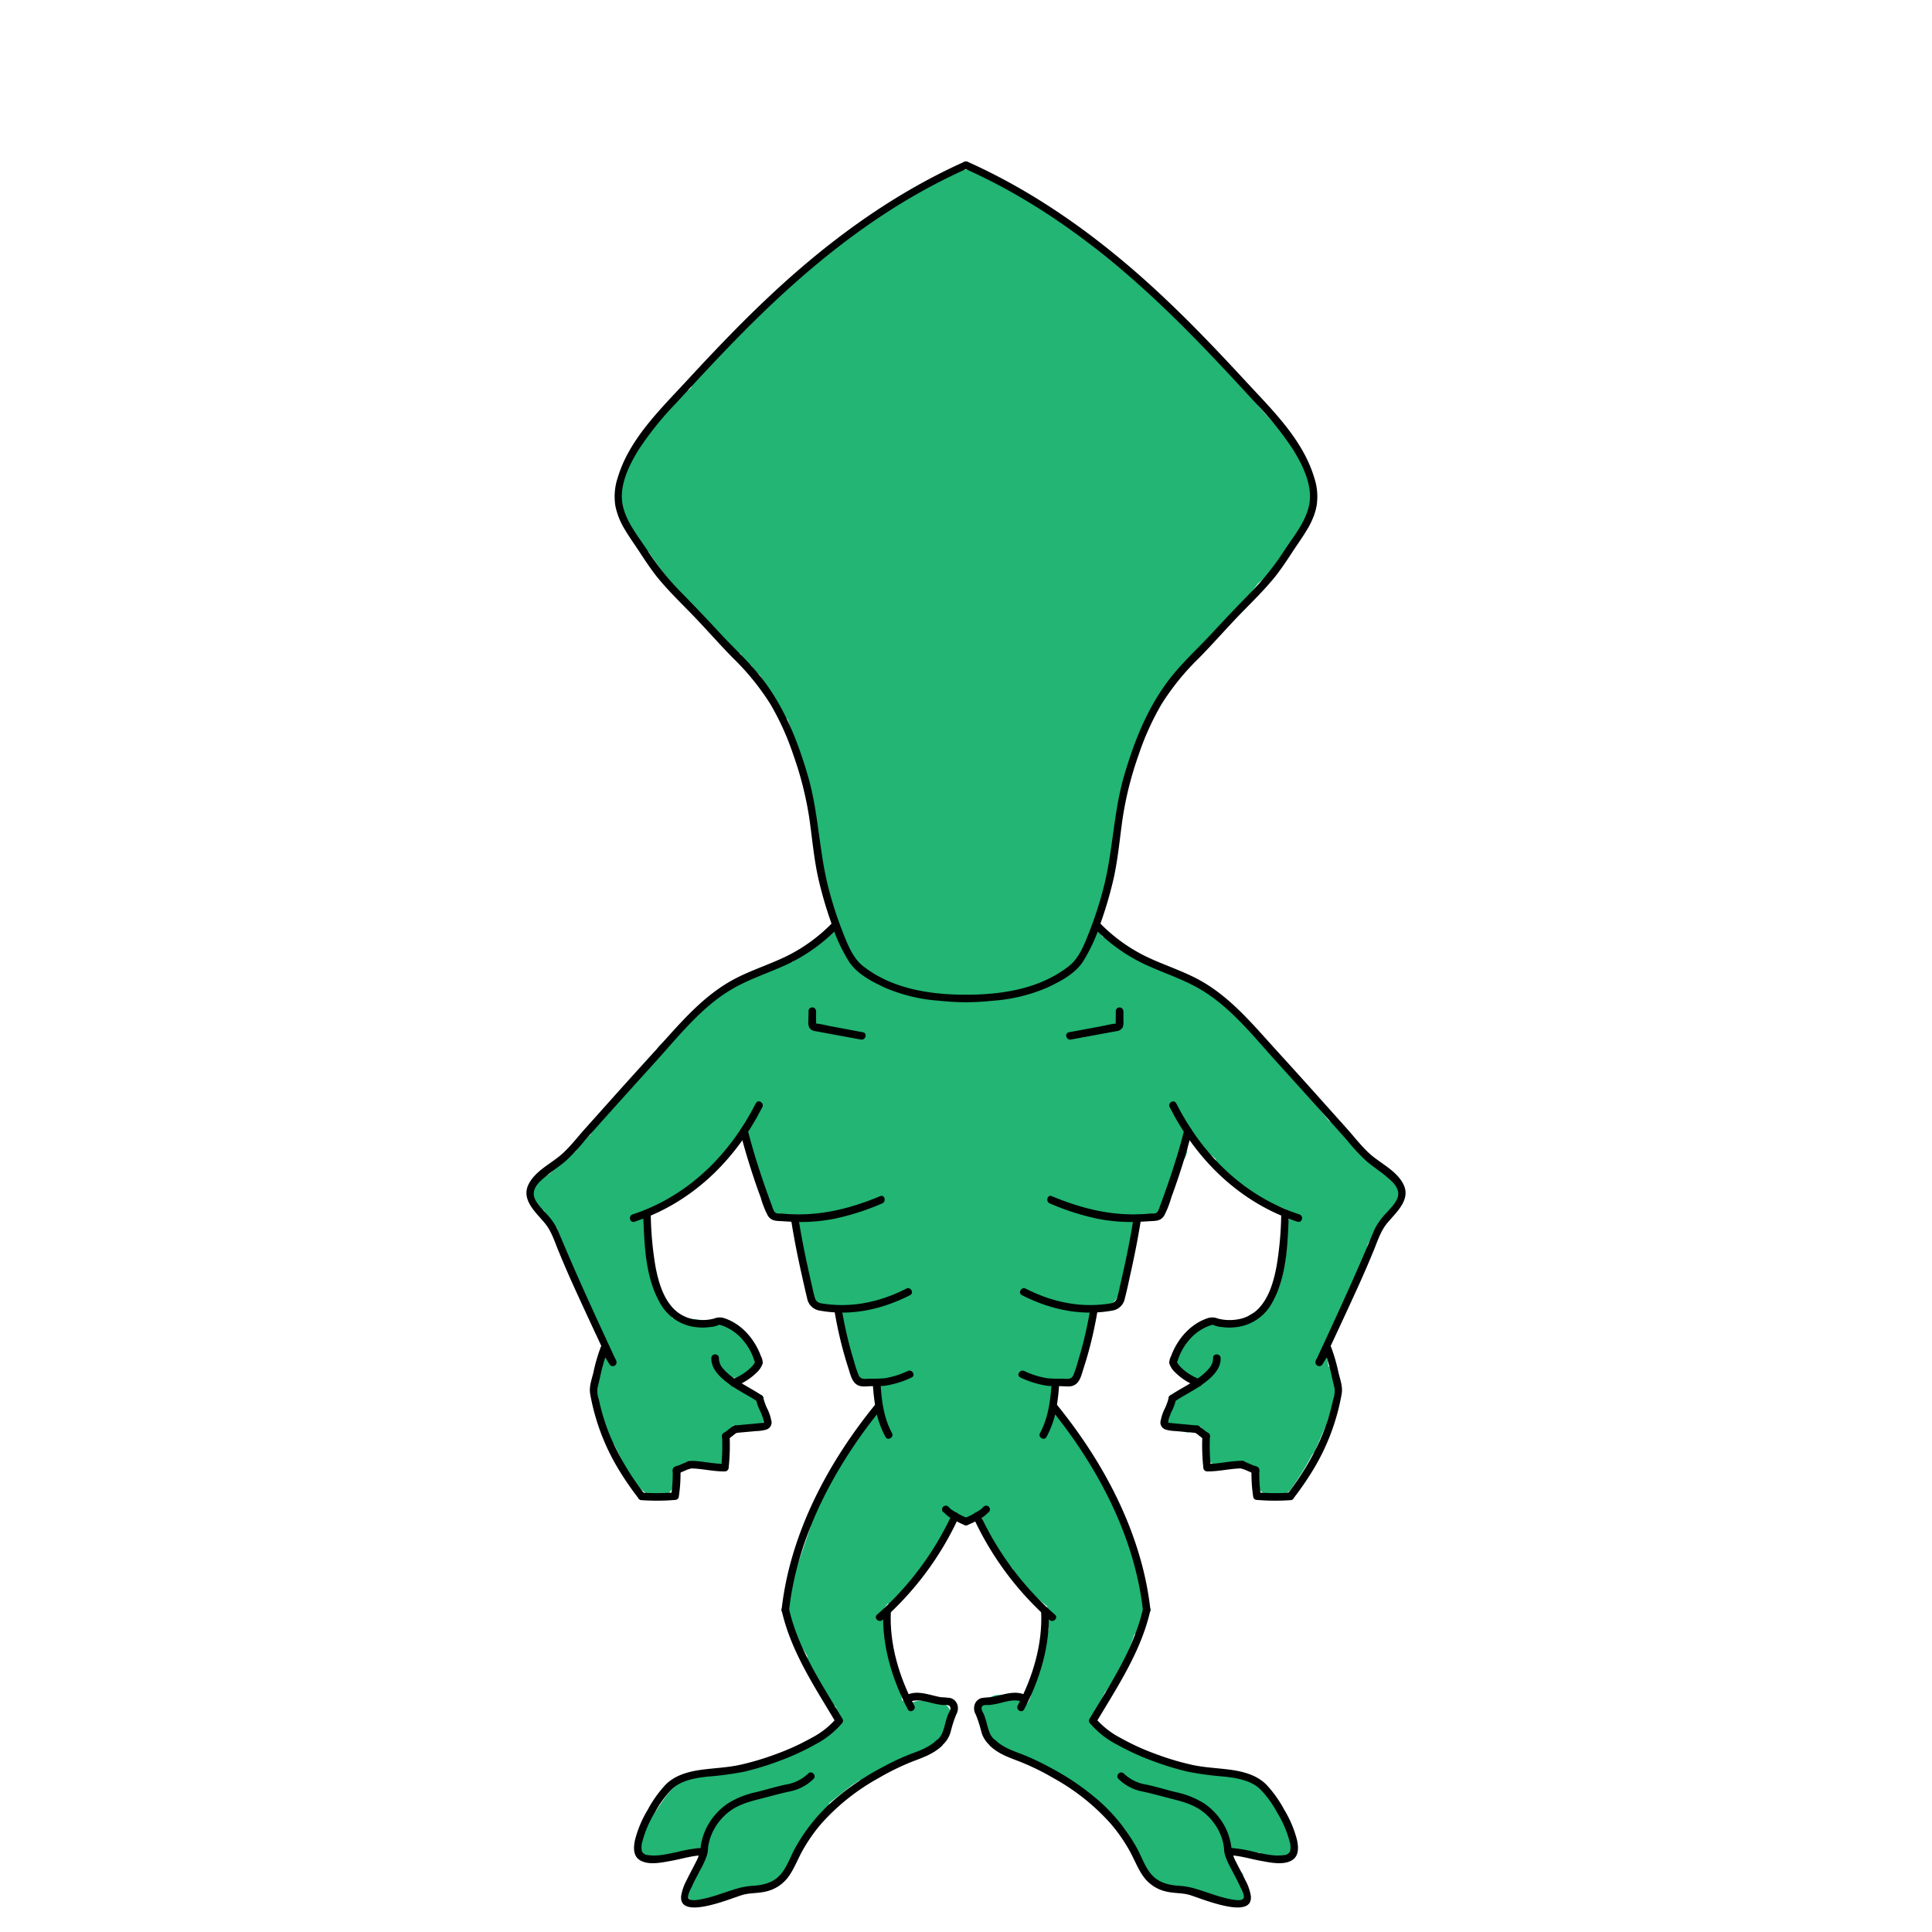<svg class="Body" xmlns="http://www.w3.org/2000/svg" viewBox="0 0 512 512">
  <title>body6</title>
  <path class="PrimaryColor" d="M367.89,311.41A2.41,2.41,0,0,1,365.7,310a4.12,4.12,0,0,0-2.39-1.35c-1.18-1.35-2.29-2.83-2.91-3.46l-7-7.26a4.81,4.81,0,0,0-1.3-1,361.51,361.51,0,0,0-24.36-27.41,5,5,0,0,0-1.34-1,18.37,18.37,0,0,0-4.26-4.93c-4.25-3.24-10.09-4.52-14.77-7.11-5.11-2.83-9.63-6.56-15.25-8.27-.25-.42-.48-.84-.7-1.27a4.41,4.41,0,0,0-1.86-1.91c3.49-9.66,7.35-19.17,7.2-29.69a5.23,5.23,0,0,0-.2-1.35c.14-.65.24-1.33.33-2.11v-.1c.17-.94.3-1.88.4-2.86a4.89,4.89,0,0,0,0-.76l.1-.24,6.42-17.65a5.66,5.66,0,0,0,3.33-3.39l2.37-5.71c6.36-5.62,12-12.23,17.44-18.5,2.25-2.61,4.41-5.29,6.43-8.05a32.72,32.72,0,0,0,8.43-10.27,4.17,4.17,0,0,0,2.54-2.13,25,25,0,0,0,1.08-2.76,5.52,5.52,0,0,0,2.91-3.25,9.93,9.93,0,0,0,.06-6.26,5.12,5.12,0,0,0-1.78-2.48c-.91-7.79-8-13.83-12.81-19.52-.75-.87-1.52-1.92-2.35-3a4.13,4.13,0,0,0-1.67-3.5l-2.38-2c-.09-.12-.2-.23-.29-.35a5.48,5.48,0,0,0-3.55-3.72,13.06,13.06,0,0,1-2-.92,6,6,0,0,0-1.69-1.51c-1.48-1.72-3-3.41-4.56-5.06a4.79,4.79,0,0,0-.68-.6A4.35,4.35,0,0,0,313,84.58Q299.4,73,285.4,61.85c-5.37-4.27-12.32-11.93-19.67-12.6a5.83,5.83,0,0,0-3.28-1.61,9.85,9.85,0,0,0-2.72-1.9c-3.92-1.93-7.23.06-10.68,2-5,2.79-10,5.63-14.85,8.73C217.68,67,203,80.71,189.21,94.66a18.12,18.12,0,0,0-5.38,5.69,4.65,4.65,0,0,0-.66,2.39l-.65.61a5.08,5.08,0,0,0-1.89,1.27,31.85,31.85,0,0,1-2.28,2.35c-.92.76-1.84,1.5-2.78,2.23a3.87,3.87,0,0,0-1.52,2.57c-1,.75-2,1.53-2.93,2.33a4.11,4.11,0,0,0-1.5,4.07l-.18.21c-5,6.64-8.12,15.25-1.83,22.11a11.8,11.8,0,0,0,3.2,5,6.44,6.44,0,0,0,1.12.78c6,9.32,14.14,17.14,21.64,25.41a4.58,4.58,0,0,0,2.71,1.55c.05.1.08.21.13.32a7.07,7.07,0,0,0,2.76,2.89,8.75,8.75,0,0,0,2.18,2.41c1.83,3.07,3.52,6.21,5.06,9.45a4.33,4.33,0,0,0,2.31,2.28c2.34,6.43,3.88,13.37,6.33,19.65q.52,2.85,1.16,5.7a6.19,6.19,0,0,0-.27,3.17l0,.22a4.19,4.19,0,0,0,0,2.73c.28.79.55,1.57.82,2.36a5.88,5.88,0,0,0,.87,1.6,54.75,54.75,0,0,0,2.82,13.26,5.18,5.18,0,0,0,.4.86l.8,4.8a4.65,4.65,0,0,0-.56.34c-1.78,1.31-3.46,3.72-5.26,5.79a6.25,6.25,0,0,0-1,.46,56.4,56.4,0,0,0-4.79,3.39,4.2,4.2,0,0,0-2.7.26,71,71,0,0,0-10,5,4.93,4.93,0,0,0-2.3.54,2.93,2.93,0,0,0-.43,0,4.88,4.88,0,0,0-3.71,1.66,9.53,9.53,0,0,0-1.49,2.05,4.86,4.86,0,0,0-3.21,2.2,4.87,4.87,0,0,0-2.27,1.42,26.25,26.25,0,0,0-4.2,5.72,4.36,4.36,0,0,0-1.19,1,6.42,6.42,0,0,0-.44.65,3.92,3.92,0,0,0-1.49.42,4.79,4.79,0,0,0-2.39,2,5.83,5.83,0,0,0-.69,2.52,5.14,5.14,0,0,0,0,.66,83.52,83.52,0,0,0-8.88,9.26c-.8,1-1.53,2.06-2.25,3.12a3.93,3.93,0,0,0-2.06,1.35,29.36,29.36,0,0,0-3.68,5.57,3.69,3.69,0,0,0-.17.42,15.59,15.59,0,0,0-2,1.84,9.12,9.12,0,0,0-1.53,1.87,5,5,0,0,0-.29.56l-6.95,6a4,4,0,0,0-.3.28c-4.21.74-6.46,6.55-1.94,9.16l.74.42a8.65,8.65,0,0,0,2,3.4,5.08,5.08,0,0,0,1.39,1.09c.2.58.37,1.1.52,1.48l3.23,8c2.25,5.59,4.58,11.16,6.75,16.79a31.4,31.4,0,0,1,2,8.36,13.25,13.25,0,0,0-2.79,10,17.48,17.48,0,0,0,1.72,5.55,7.49,7.49,0,0,0,.91,1.31,4.94,4.94,0,0,0,.38,1.67c.18.42.35.81.53,1.19h0l.07.11a14.3,14.3,0,0,0,1.81,3c2.58,4.81,4,9.77,8.91,13.28,4.16,3,8.15-1.85,7.05-5.84a9.91,9.91,0,0,0,4-3.3,8.34,8.34,0,0,0,1.06.47c.1.14.21.28.32.41a5,5,0,0,0,7.07,0,5,5,0,0,0,1.47-3.53,5.19,5.19,0,0,0-.26-1.39,3.79,3.79,0,0,0-.42-1.35c.05-.2.08-.4.11-.6a5,5,0,0,0,1-1.22c.07-.14.12-.27.19-.41a4.83,4.83,0,0,0,1-1.55.52.52,0,0,0,.1-.11l.06,0,.08.08a5,5,0,0,0,7.08-7.07l-.08-.06c-.07-.14-.12-.29-.2-.42a5.13,5.13,0,0,0-3.72-2.38l-.18-.12a10,10,0,0,0-2.82-1.58,12.47,12.47,0,0,0-3-.64l.13-1.22a3.88,3.88,0,0,0,1.41.61,6.7,6.7,0,0,0,5.22-.71c3.88-2.19,2.66-7-.33-8.71-3.54-5.47-12.82-5.95-19.79-6.12a111.73,111.73,0,0,1-7.28-20.62c.09-.12.18-.25.26-.38a7.31,7.31,0,0,0,1.1-4.55,7.81,7.81,0,0,0-.53-2.19l2.41-1.43a5.18,5.18,0,0,0,1.74-1.8c1.38-.39,2.73-.75,3-.87a23.23,23.23,0,0,0,5.78-4.57,118.56,118.56,0,0,1,11.77-11.19,4.86,4.86,0,0,0,1.3-1.51,4.75,4.75,0,0,0,.2.64c.31.72.64,1.4,1,2.07a2.25,2.25,0,0,0,.06.36,77.14,77.14,0,0,0,4.47,14.08,4.75,4.75,0,0,0,4.83,5h2.4a6.1,6.1,0,0,0,.17,1.6q1.9,7.5,3.79,15a.41.41,0,0,1-.05.09c-1.61,3.26.31,7.62,4.32,7.52l1.26,0a5.14,5.14,0,0,0,1.81-.38q.78.09,1.56.15c-1.12,3.92-.18,8.68,1.11,12.49a16.4,16.4,0,0,0,1.35,3,4.78,4.78,0,0,0,4.83,4.54l1,0c0,.19,0,.37,0,.57q.47,2.78,1.14,5.48a5.41,5.41,0,0,0-.73.83l-6.51,8.92a4.15,4.15,0,0,0-.86,2.76,5.46,5.46,0,0,0-.77,1.06,21.61,21.61,0,0,1-2.71,3.88,5,5,0,0,0-1.23,2.4c-.22.51-.45,1-.68,1.54l-.3.41,0,0-.06.15a20.13,20.13,0,0,0-2.28,4.26,4,4,0,0,0-.25,1.14c-.39.79-.78,1.59-1.19,2.37a5.2,5.2,0,0,0-.62,2.41l-2.37,7c-.14.39-.28.8-.41,1.2-.46,1.24-.88,2.49-1.24,3.77a2.46,2.46,0,0,0-.08.46c-.62,1.38-1.19,2.78-1.73,4.19l-.95,1.89A5.42,5.42,0,0,0,210,430a9.66,9.66,0,0,0,.55,2.42,11.36,11.36,0,0,0,2.29,4.61c.36.62.72,1.22,1.07,1.81a4.89,4.89,0,0,0,.3,1.58l1,2.72a5.24,5.24,0,0,0,1.61,2.33,6.21,6.21,0,0,0,2.11,5.36,5,5,0,0,0,2.42,1.25l.08.09a.3.3,0,0,1,0,.1c.07.14.17.25.25.38a4.21,4.21,0,0,0-.39,1.92,5.33,5.33,0,0,0,.85,2.68c-.45.6-.91,1.19-1.39,1.77a5,5,0,0,0-2.49.65,13.45,13.45,0,0,0-3.51,2.72,5,5,0,0,0-.58.35,4,4,0,0,0-2.92.86c-.74.55-1.49,1.14-2.27,1.72-3,1.91-7.63,2.48-10.89,3.19-4.13.89-8.32.73-12.45,1.51-8.26,1.56-9.94,8.14-14.66,13.87a5.4,5.4,0,0,0-.33.46,5,5,0,0,0-.82,6.05,5.12,5.12,0,0,0,6.48,2,18.38,18.38,0,0,0,9.67-3l.09.1.16.15c.06.15.11.31.18.46l.26.55a4.35,4.35,0,0,0-.68.94,31.17,31.17,0,0,0-1.44,3.1,8.5,8.5,0,0,0-2.65,4.36,5.2,5.2,0,0,0,2.93,5.94c.1-.11.19-.22.3-.33a6.68,6.68,0,0,1,4.33-1.78,4.09,4.09,0,0,1,1.67.29l.15-.11.39-.2.08-.05a4.85,4.85,0,0,0,.61-.49c.71-.48,1.4-1,2.07-1.52a3.77,3.77,0,0,0,.89.06,5.23,5.23,0,0,0,2.36-.66,13.15,13.15,0,0,0,8.24-2.4,3.51,3.51,0,0,0,.36-.29l.2,0,.12,0a4.84,4.84,0,0,0,.7-.27l.08,0a4.12,4.12,0,0,0,.61-.37l0,0a4,4,0,0,0,.53-.46l.08-.08a5.66,5.66,0,0,0,.43-.54l0-.05a5.82,5.82,0,0,0,.34-.6v0a3.74,3.74,0,0,0,.25-.66l0-.08a6,6,0,0,0,.16-.71h0a4.1,4.1,0,0,0,1-1.43c.51-1.14,1-2.27,1.52-3.4.06-.14.1-.28.15-.42.23-.45.47-.91.71-1.35a5.9,5.9,0,0,0,1.56-2.93l0,0a5.12,5.12,0,0,0,.7-.55l2.83-2.73a4.63,4.63,0,0,0,1.51-3.07l6-4.7.06-.05a5.22,5.22,0,0,0,.54-.33c.44-.31.9-.6,1.35-.91a4,4,0,0,0,1.9-.27c6.87-2.77,13.33-5.11,18.41-10.05a4.16,4.16,0,0,0,2.65-3c.23-.3.45-.59.67-.9,3-4.36-2.28-8.51-6.3-6.93l-1.43.06a4.54,4.54,0,0,0-1.68.39l-.82-.24a5.1,5.1,0,0,0-2.07-.22,38.39,38.39,0,0,0-1.15-6.16,3.34,3.34,0,0,0-.15-.38,27.74,27.74,0,0,0-2.48-7.07c-.07-.14-.15-.26-.22-.38s0-.28,0-.42a5.36,5.36,0,0,0,.24-1.55l0-5.47a5,5,0,0,0-.94-3.07l.85-1.13a4.61,4.61,0,0,0,2.71-1.32A63.83,63.83,0,0,0,248,409.8a25.81,25.81,0,0,0,1.88-2.69,4.45,4.45,0,0,0,.63-2c.67-1.32,1.32-2.66,2-4a5.17,5.17,0,0,0,4.79,1.26,4.8,4.8,0,0,0,2.86-2.19h.24a5.08,5.08,0,0,0,.85,4.39,4.38,4.38,0,0,0,.62,1.54c.35.54.71,1.06,1.08,1.55a4.23,4.23,0,0,0,.39,1,34.36,34.36,0,0,0,5.06,7.06,4.51,4.51,0,0,0,.34,1.16,7.68,7.68,0,0,0,3,3.58,47.16,47.16,0,0,0,5.8,5.23,6,6,0,0,0,.09,1.87,1,1,0,0,1,0,.17,5.12,5.12,0,0,0,.3,3.95A28.35,28.35,0,0,0,277,436c-.08.4-.15.81-.21,1.22a5,5,0,0,0-1.36,2.21c-.7,2.2-1.39,4.4-2.09,6.6h.06a12,12,0,0,0-.24,1.32,4.6,4.6,0,0,0,.09,1.72,5.8,5.8,0,0,1-1.1,2.53h0s0,0,0-.06a5.26,5.26,0,0,0-1.52-1.34,7.1,7.1,0,0,0-4.93-.92,6.49,6.49,0,0,0-1-.09,3.84,3.84,0,0,0-1.92.43,3.8,3.8,0,0,0-1.61,1l-.78,1a5,5,0,0,0-.69,2.52A5.64,5.64,0,0,0,260,456a4.88,4.88,0,0,0,.93,1.82,8.93,8.93,0,0,0,2.65,3.73,58.94,58.94,0,0,0,10,6.28c2.73,1.48,5.3,2.7,8.17,2.82a3.47,3.47,0,0,1,.29.25,35.48,35.48,0,0,0,8.67,7.26,4.56,4.56,0,0,0,2,.62,3.89,3.89,0,0,0,2.34,2.74,5.77,5.77,0,0,1,.7.38,5.45,5.45,0,0,0,.93,1.29,16.08,16.08,0,0,1,3.92,6.48,5,5,0,0,0,1.71,2.48,4.44,4.44,0,0,0,2.14,4.15,5.42,5.42,0,0,0,1,1.37,4.92,4.92,0,0,0,6.93,2.56,4.79,4.79,0,0,0,1.51,0,22.38,22.38,0,0,0,4.74,2,5.66,5.66,0,0,1,.72.08,22.75,22.75,0,0,1,8.11,2.84,5.24,5.24,0,0,0,3-3.55,4.9,4.9,0,0,1-1-4.88,5,5,0,0,0-.86-.72,5.37,5.37,0,0,0-2-1.82l-.27-.17a5.27,5.27,0,0,0-.5-.55,11.37,11.37,0,0,0,1-2.5,5.49,5.49,0,0,0,.58,0,4.89,4.89,0,0,0,2.47-.62l1.57.47a4.46,4.46,0,0,0,2.31.09,12.32,12.32,0,0,0,5.07,2.59c5.31,0,6.24-6.82,2.76-9.19-2.32-5.95-6.15-11.67-12.63-13.33-7.65-1.95-16.55-1.79-23.75-5.26a5.17,5.17,0,0,0-3.16-.48c-.62-.45-1.24-.91-1.87-1.35l-9.91-7.14a4.3,4.3,0,0,0,.26-.71l.87-3.41a5.28,5.28,0,0,0,.14-1.49c.42-.89.84-1.77,1.27-2.66a3.88,3.88,0,0,0,.4-.49,55.73,55.73,0,0,0,7.42-14.86,5.19,5.19,0,0,0,2.91-4.35c1-8.93-4-18.23-7-26.39a5.62,5.62,0,0,0-.37-.78,23.57,23.57,0,0,0-3-7.61c-1.7-2.93-3.6-5.78-5.54-8.59a72.83,72.83,0,0,0-5.61-8.06c-.29-.56-.59-1.1-.87-1.66a4.14,4.14,0,0,0-3.06-2.31q.3-2,.66-4a5.83,5.83,0,0,0-.17-2.76,2.47,2.47,0,0,1,.95.24c2.49.66,5.59-.82,6.15-3.49a121.88,121.88,0,0,1,3.68-13.57,4.34,4.34,0,0,0-.33-3.52l1.17,0a4.78,4.78,0,0,0,2.49-.06,4.72,4.72,0,0,0,4-4.64,30.35,30.35,0,0,0,3.5-14.59,5.06,5.06,0,0,0,0-5l.12-.05a3.87,3.87,0,0,0,.65.31,3.77,3.77,0,0,0,1.93.43,3.61,3.61,0,0,0,1.43-.22,3.87,3.87,0,0,0,4-2.59c1.44-3.29,3-6.56,4.3-9.93a20.21,20.21,0,0,0,.65-2,5.08,5.08,0,0,0,1.38-3.37c0-.4.05-.8.06-1.19l0-.13c0-.11,0-.21.05-.32a15,15,0,0,1,.4-1.6c1.15.84,2.49,1.56,3.73,2.37a5.88,5.88,0,0,0,.84,1.33l.24.28a3.67,3.67,0,0,0,1.05.84l1.14,1a5.85,5.85,0,0,0,1.16,3,12.34,12.34,0,0,0,6.54,4.17,5.1,5.1,0,0,0,2.91,2.85l.28.09c0,.09.08.18.13.27a5.24,5.24,0,0,0,5.65,2.29l.24,0a16.09,16.09,0,0,1,2.9,1.33c-1,3.53-.9,7-1.11,10.6A39.61,39.61,0,0,1,339,341a30.77,30.77,0,0,0-3.62,5.46,5,5,0,0,0-.82,1.29,4.15,4.15,0,0,0-4.61,2.32c-3.37.15-7.15,0-10.35.93-.33.1-.63.22-.92.34a4,4,0,0,0-2,.71,12.89,12.89,0,0,0-5.19,6.92,5.05,5.05,0,0,0,3.5,6.15h.09a3.89,3.89,0,0,0,4.21-.07,5.35,5.35,0,0,0-.28,1.08c-.06.15-.11.3-.16.45l-.5.09-.35.06a5.17,5.17,0,0,0-1.49.35,13.82,13.82,0,0,0-2,.74,14.29,14.29,0,0,0-2,1,4.49,4.49,0,0,0-2.9,2.8,5.66,5.66,0,0,0-.87,3.08,5.18,5.18,0,0,0,2.95,4.55l.64-.09,1.33.18a3.33,3.33,0,0,1,.87.3,5.11,5.11,0,0,0,2.67-1.11c.15-.09.31-.17.46-.28s.35-.09.51-.15a5.13,5.13,0,0,0,.67.9l.23.25c-.08-.09-.18-.18.15.22.15.31.22.43.22.39l.12.36c.06.19.1.38.14.57s0,.15,0,.26a4.65,4.65,0,0,0-.18,5.16c1.37,2.11,4.55,3.4,6.84,1.79l.68-.49,3.11,1a4.71,4.71,0,0,0,2.2.18,4.05,4.05,0,0,0,1,1.11c-3.13,5.1,5.23,9.76,8.86,4.69a78.62,78.62,0,0,0,5.53-9,4.52,4.52,0,0,0,.87-1.32l1.89-4.38c.09-.2.17-.4.26-.59l.27-.62h0c.17-.4.35-.8.51-1.2a4.55,4.55,0,0,0,.3-1.15c1.58-3.56,2.87-7,1.85-11.61A4.35,4.35,0,0,0,352,362c0-.37-.07-.75-.12-1.12a5.16,5.16,0,0,0-1-2.34c.27-1.39.45-2.85.47-3.19h0a5.47,5.47,0,0,0,.83-1.24q2.78-5.67,5.54-11.34a4.37,4.37,0,0,0,.41-1.45,5.51,5.51,0,0,0,1.4-2.22l1.1-3.35.21-.35a4.42,4.42,0,0,0,.65-2.25l.75-2.25a3.79,3.79,0,0,0,.18-1.11,19.5,19.5,0,0,1,4.87-5.56,4.18,4.18,0,0,0,1.44-3.27C372.36,319.36,372.49,312.51,367.89,311.41Zm-45.78,50.93a5.12,5.12,0,0,0-.75.35c.27-.41.55-.83.82-1.2A4.88,4.88,0,0,0,322.11,362.34Z" fill="#22b573"/>
  <g id="Mirror">
    <g>
      <path d="M280.66,367.21a55.75,55.75,0,0,1-.89,7,25.05,25.05,0,0,1-2.43,6.58c-.61,1.13-2.33.12-1.73-1,2.12-3.94,2.7-8.21,3.05-12.61.11-1.28,2.11-1.29,2,0Z"/>
      <path d="M279.77,371.87c10,12.24,18.24,26.27,22.53,41.57a83.6,83.6,0,0,1,2.57,13.12c.15,1.27-1.85,1.26-2,0-1.77-15.37-8.18-29.91-16.68-42.7q-3.65-5.49-7.83-10.58c-.81-1,.6-2.41,1.41-1.41Z"/>
      <path d="M304.84,426.82c-2.44,10.84-8.78,20.29-14.38,29.71a1,1,0,0,1-1.73-1c5.52-9.27,11.78-18.55,14.18-29.23.28-1.25,2.21-.72,1.93.53Z"/>
      <path d="M262,400.71a9.41,9.41,0,0,1-2.63,2,28.58,28.58,0,0,1-3.05,1.48,1,1,0,0,1-1.23-.7,1,1,0,0,1,.69-1.23c.06,0,.24-.12,0,0l.14-.06.32-.14.7-.32c.49-.24,1-.5,1.45-.77a15,15,0,0,0,1.37-.86l.14-.1c.12-.1.07,0,0,0,.1,0,.22-.18.3-.25a4.67,4.67,0,0,0,.44-.45,1,1,0,0,1,1.41,0,1,1,0,0,1,0,1.42Z"/>
      <path d="M259.69,401.25a80.45,80.45,0,0,0,19.88,26.65c1,.85-.45,2.26-1.42,1.41A81.92,81.92,0,0,1,258,402.26c-.54-1.16,1.19-2.17,1.73-1Z"/>
      <path d="M277.92,427.13c.41,8.93-2.37,18-6.5,25.86-.6,1.13-2.32.13-1.72-1,4-7.53,6.62-16.27,6.22-24.85-.06-1.28,1.94-1.28,2,0Z"/>
      <path d="M256.5,42.9c19.63,8.82,36.94,21.7,52.49,36.46,7.41,7,14.44,14.43,21.37,21.93s14.94,15.25,17.94,25.34a15.79,15.79,0,0,1,.6,7.5,19.51,19.51,0,0,1-2.56,6.31c-1.22,2.05-2.64,4-3.94,6-1.42,2.17-2.84,4.31-4.45,6.35-3,3.72-6.43,7-9.71,10.4-3.52,3.67-6.87,7.5-10.43,11.13a66.47,66.47,0,0,0-9.95,12.23,71,71,0,0,0-6.12,13.53,91.09,91.09,0,0,0-4.21,16.65c-.81,5.59-1.26,11.24-2.56,16.74a105.29,105.29,0,0,1-3.19,10.85,44.68,44.68,0,0,1-4.9,10.7c-2.22,3.2-6,5.14-9.42,6.73a44.3,44.3,0,0,1-14.31,3.45,71.06,71.06,0,0,1-7.15.41,1,1,0,0,1,0-2c9.49,0,19.61-1.54,27.28-7.59,2.58-2,4-5.54,5.18-8.51a101.18,101.18,0,0,0,3.81-11.54C295,225.85,295,215.29,298,205.25c2.74-9.31,6.38-18.34,12.49-26,3.33-4.15,7.31-7.76,10.91-11.67,3.22-3.49,6.49-6.91,9.81-10.31a70.13,70.13,0,0,0,8.95-11.08c2.48-3.87,5.77-7.64,6.75-12.25,1.08-5.07-1.6-10.56-4.21-14.76a84.36,84.36,0,0,0-9.87-12.29c-6.75-7.35-13.54-14.67-20.64-21.68-14.72-14.54-30.9-27.66-49.4-37.11q-3.6-1.83-7.28-3.49c-1.18-.52-.16-2.25,1-1.73Z"/>
      <path d="M297.72,268l0,2.48a3.48,3.48,0,0,1-.26,1.89,2.18,2.18,0,0,1-1.63.9l-2.43.45-9.59,1.77c-1.26.23-1.8-1.7-.53-1.93l8.31-1.54c1.33-.24,2.7-.62,4-.75.18,0,.21-.13.17,0s-.07-.09-.07-.08a4.75,4.75,0,0,1,0-1l0-2.21a1,1,0,0,1,2,0Z"/>
      <path d="M315.84,300c-1,3.92-2.16,7.8-3.43,11.63q-.95,2.88-2,5.71a24.55,24.55,0,0,1-1.93,4.88c-1,1.49-2.39,1.31-4,1.42s-3.19.2-4.78.2a45.54,45.54,0,0,1-9.1-.92,66.82,66.82,0,0,1-12.39-4c-1.17-.48-.66-2.42.53-1.92,7.63,3.16,15.36,5.18,23.66,4.77.94,0,1.88-.15,2.81-.17.67,0,1.15.05,1.59-.53a5.76,5.76,0,0,0,.6-1.45q1.23-3.27,2.36-6.59c1.53-4.47,2.93-9,4.08-13.56a1,1,0,0,1,1.93.53Z"/>
      <path d="M302.26,323.84c-.72,4.52-1.62,9-2.61,13.47-.5,2.24-.95,4.5-1.54,6.71a4,4,0,0,1-3.39,3.31c-8.33,1.49-16.44-.31-23.9-4.1-1.15-.59-.14-2.31,1-1.73,6.87,3.5,14.22,5.13,21.91,4,1.06-.16,1.88-.31,2.28-1.44a26.28,26.28,0,0,0,.68-2.75q.68-2.91,1.31-5.82c.88-4,1.67-8.08,2.32-12.15.2-1.27,2.13-.73,1.93.53Z"/>
      <path d="M290.8,347.71q-.87,5.15-2.23,10.18-.66,2.43-1.44,4.82c-.42,1.31-.75,2.92-1.78,3.9s-2.26.83-3.49.77c-1.43-.08-2.86,0-4.29-.13a25.33,25.33,0,0,1-7.15-2.2c-1.18-.51-.16-2.24,1-1.73a22.16,22.16,0,0,0,6.14,1.93,35.91,35.91,0,0,0,3.88.11c1.19,0,2.38.4,3-.9a32.7,32.7,0,0,0,1.32-4c.46-1.49.88-3,1.27-4.5q1.11-4.35,1.86-8.79c.21-1.26,2.14-.73,1.93.53Z"/>
      <path d="M311.7,292.38c6.9,13.62,18,24.65,32.67,29.46,1.22.4.7,2.33-.53,1.93-15.19-5-26.73-16.29-33.87-30.38-.58-1.15,1.14-2.16,1.73-1Z"/>
      <path d="M317.28,367.4a16,16,0,0,1-5.86-3.72,5.49,5.49,0,0,1-1.55-2.41,4,4,0,0,1,.5-1.94c1.64-4.44,5.08-8.49,9.69-10a3.88,3.88,0,0,1,2.68.1,12.39,12.39,0,0,0,5,.26,9.94,9.94,0,0,0,5.74-2.86c2.86-2.95,4.06-7.27,4.81-11.19a89.74,89.74,0,0,0,1.24-13.3c.05-1.28,2.05-1.28,2,0-.31,7.58-.53,16-4.36,22.82a12.42,12.42,0,0,1-9.45,6.53,14.22,14.22,0,0,1-3.8,0,7.2,7.2,0,0,1-2.07-.43c-.5-.24-.47-.22-1.14,0a12.76,12.76,0,0,0-5.7,4,15.29,15.29,0,0,0-2.33,3.75c-.19.44-.35.88-.51,1.33l-.15.43-.13.36c-.05.15-.05.15,0,0-.09-.39.35.4.34.38a6.6,6.6,0,0,0,.64.76,11.55,11.55,0,0,0,1.64,1.4,15.13,15.13,0,0,0,3.33,1.81c1.19.44.68,2.38-.53,1.93Z"/>
      <path d="M310.16,369.77c2.3-1.53,4.79-2.75,7.06-4.33a15.49,15.49,0,0,0,3.14-2.74,4.13,4.13,0,0,0,1.12-2.81c-.05-1.28,1.95-1.28,2,0,.12,3-2.53,5.31-4.76,6.93-2.4,1.75-5.08,3-7.55,4.67-1.08.72-2.08-1-1-1.72Z"/>
      <path d="M291.23,244.36a44.11,44.11,0,0,0,12.24,9c4.69,2.3,9.72,3.81,14.32,6.32,8.09,4.41,14,11.54,20.09,18.25q6.39,7,12.74,14.11,3.19,3.56,6.38,7.13c1.9,2.12,3.7,4.47,5.79,6.41,2.91,2.7,7.22,4.53,9.1,8.21,2.08,4.07-1.76,7.36-4.16,10.22-2,2.35-2.79,5.36-4,8.14q-2,4.86-4.2,9.65c-3,6.6-6.07,13.13-9.12,19.69l-1.73-1,2.28-3.66a1,1,0,0,1,1.83.24,46.59,46.59,0,0,1,1.94,6.76c.45,1.82,1.14,3.62.84,5.49A58.19,58.19,0,0,1,347.7,390a79.34,79.34,0,0,1-4.9,7.06c-.77,1-2.51,0-1.73-1a70.38,70.38,0,0,0,8.64-14.14,53.23,53.23,0,0,0,3.56-10.92,7.22,7.22,0,0,0,.42-3c-.21-.93-.43-1.85-.66-2.78a50.11,50.11,0,0,0-2.13-7.53l1.83.23-2.28,3.66a1,1,0,0,1-1.73-1c5.34-11.49,10.65-22.94,15.48-34.65a17.46,17.46,0,0,1,3.34-4.63c1.17-1.34,3.18-3.23,3-5.19s-2-3.33-3.26-4.42c-1.62-1.35-3.4-2.5-5-3.84A49.33,49.33,0,0,1,357,302.2q-3.09-3.48-6.2-6.95-6.21-6.92-12.46-13.81c-6.17-6.8-12.14-14.46-20.15-19.21-4.83-2.86-10.19-4.47-15.24-6.88a46,46,0,0,1-13.14-9.57c-.9-.93.51-2.34,1.41-1.42Z"/>
      <path d="M311.63,370.9a11.9,11.9,0,0,1-1.11,3.09l-.33.73a.87.87,0,0,1-.07.17l0,.07c0,.11-.09.22-.13.34a6.44,6.44,0,0,0-.41,1.47,1,1,0,0,1-1.23.7,1,1,0,0,1-.7-1.23,11.88,11.88,0,0,1,1.1-3.09l.33-.73.07-.18c.07-.15-.08.22,0-.06a3.42,3.42,0,0,0,.13-.34,6.94,6.94,0,0,0,.42-1.48,1,1,0,0,1,1.23-.69,1,1,0,0,1,.7,1.23Z"/>
      <path d="M309.47,377.18c0-.12-.06-.22-.06-.31h0l.09.05s.16.08.12.07a2.35,2.35,0,0,0,.71.13l2.25.22c1.53.14,3.06.27,4.58.43a1,1,0,0,1,1,1,1,1,0,0,1-1,1c-1.84-.2-3.7-.34-5.55-.52a10.87,10.87,0,0,1-2.54-.35,2,2,0,0,1-1.53-2.25,1,1,0,0,1,1.23-.7,1,1,0,0,1,.7,1.23Z"/>
      <path d="M320.64,380.58a54.26,54.26,0,0,0,.26,8.36l-1-1c3.14.05,6.2-.84,9.34-.8a1,1,0,0,1,0,2c-3.14,0-6.2.85-9.34.8a1,1,0,0,1-1-1,54.26,54.26,0,0,1-.26-8.36c.06-1.28,2.06-1.29,2,0Z"/>
      <path d="M317.67,377.91a19.32,19.32,0,0,1,1.92,1.45l-.2-.15q.36.27.75.51a1,1,0,0,1,.36,1.37,1,1,0,0,1-1.37.36,20.66,20.66,0,0,1-1.92-1.46l.21.16a7.21,7.21,0,0,0-.76-.51,1.06,1.06,0,0,1-.46-.6,1,1,0,0,1,.1-.77,1,1,0,0,1,1.37-.36Z"/>
      <path d="M332.47,390.57c-.66-.24-1.3-.53-1.94-.81l-.95-.41-.06,0,.13.05-.1,0-.21-.09-.37-.14a1,1,0,0,1-.7-1.23,1,1,0,0,1,1.23-.7c.66.25,1.3.53,1.94.81l.95.41.06,0-.13-.06.1,0,.21.09.37.15a1.09,1.09,0,0,1,.6.45,1.11,1.11,0,0,1,.1.78,1,1,0,0,1-1.23.69Z"/>
      <path d="M333.73,389.61a38.78,38.78,0,0,0,.4,6.63l-1-.74a59.16,59.16,0,0,0,8.83.06,1,1,0,0,1,1,1,1,1,0,0,1-1,1,59.16,59.16,0,0,1-8.83-.06,1,1,0,0,1-1-.73,40.9,40.9,0,0,1-.47-7.16,1,1,0,0,1,2,0Z"/>
      <path d="M263.94,461.3c1.93,1.8,4.4,2.65,6.83,3.57a64.48,64.48,0,0,1,7.39,3.47,67.73,67.73,0,0,1,13.19,9,47.18,47.18,0,0,1,10,12.54c1.19,2.19,2,4.67,3.6,6.64,1.74,2.2,4.4,3,7.09,3.2a20.82,20.82,0,0,1,4.5.73c1.68.49,3.33,1.08,5,1.62a34.91,34.91,0,0,0,5,1.32c.65.11,2.57.46,3-.31s-.59-2.45-.87-3.08c-.69-1.55-1.51-3-2.29-4.54a21.68,21.68,0,0,1-1.76-3.9,18.23,18.23,0,0,1-.28-2.08,13.65,13.65,0,0,0-1-3.54,15,15,0,0,0-4.66-5.9c-2.4-1.81-5.24-2.59-8.11-3.32-2.66-.68-5.29-1.42-8-2a12.21,12.21,0,0,1-6.17-3.3c-.9-.92.52-2.33,1.42-1.41a11.17,11.17,0,0,0,6.09,2.95c2.63.57,5.19,1.36,7.79,2a22.76,22.76,0,0,1,7.46,3,17.21,17.21,0,0,1,4.85,5.06,16.14,16.14,0,0,1,2.32,6.55,11,11,0,0,0,1.21,3.83c.82,1.63,1.71,3.23,2.49,4.87a12.84,12.84,0,0,1,1.46,4.22c.61,6.65-13.87.3-16.45-.37-1.89-.49-3.84-.37-5.74-.79a10.16,10.16,0,0,1-6.19-3.9c-1.56-2.11-2.47-4.65-3.75-6.93a43.2,43.2,0,0,0-5.15-7.36,57.46,57.46,0,0,0-15.08-11.95,65.3,65.3,0,0,0-9-4.39c-2.75-1.05-5.5-2-7.71-4.08-.94-.88.48-2.29,1.42-1.42Z"/>
      <path d="M290.3,455.31a22,22,0,0,0,6.66,5.26,62.82,62.82,0,0,0,9.71,4.4,70.64,70.64,0,0,0,9.22,2.73c3.48.76,7,.85,10.54,1.35,3.31.48,6.76,1.46,9.18,3.91a31.68,31.68,0,0,1,4.77,6.71,29.32,29.32,0,0,1,3.35,8c.4,1.87.53,4.21-1.36,5.33-2.31,1.36-5.69.6-8.15.16-2.87-.51-5.8-1.47-8.72-1.5a1,1,0,0,1,0-2,37.7,37.7,0,0,1,7.05,1.15c2.43.49,5.15,1.19,7.64.82a1.9,1.9,0,0,0,1.69-1,5,5,0,0,0-.14-2.68,28.53,28.53,0,0,0-3.32-7.67,27.2,27.2,0,0,0-4.43-6.1c-2.52-2.41-6.28-3-9.61-3.37a83.32,83.32,0,0,1-9.57-1.29,73.71,73.71,0,0,1-8.84-2.67,66.88,66.88,0,0,1-10-4.54,23.64,23.64,0,0,1-7.06-5.57c-.79-1,.62-2.43,1.41-1.42Z"/>
      <path d="M270.87,451c-1.8-.75-3.73-.2-5.54.25a23.07,23.07,0,0,1-3,.58c-.62.07-1.82-.2-2.13.51s.35,1.48.59,2.09a25.19,25.19,0,0,1,.78,2.56c.4,1.47.82,3.2,2.15,4.14a1,1,0,0,1,.35,1.36,1,1,0,0,1-1.36.36,7.33,7.33,0,0,1-2.65-3.91,32.46,32.46,0,0,0-1.47-4.57,3.24,3.24,0,0,1-.33-2.51A2.65,2.65,0,0,1,260.1,450a23.35,23.35,0,0,1,2.52-.22c.92-.15,1.83-.4,2.74-.62,2-.48,4.11-.92,6.05-.11a1,1,0,0,1,.69,1.23,1,1,0,0,1-1.23.7Z"/>
    </g>
    <g>
      <path d="M231.34,367.21a55.75,55.75,0,0,0,.89,7,25.05,25.05,0,0,0,2.43,6.58c.61,1.13,2.33.12,1.73-1-2.12-3.94-2.7-8.21-3-12.61-.11-1.28-2.11-1.29-2,0Z"/>
      <path d="M232.23,371.87c-10,12.24-18.24,26.27-22.53,41.57a83.6,83.6,0,0,0-2.57,13.12c-.15,1.27,1.85,1.26,2,0,1.77-15.37,8.18-29.91,16.68-42.7q3.65-5.49,7.83-10.58c.81-1-.6-2.41-1.41-1.41Z"/>
      <path d="M207.16,426.82c2.44,10.84,8.78,20.29,14.38,29.71a1,1,0,0,0,1.73-1c-5.52-9.27-11.78-18.55-14.18-29.23-.28-1.25-2.21-.72-1.93.53Z"/>
      <path d="M250.05,400.71a9.41,9.41,0,0,0,2.63,2,28.58,28.58,0,0,0,3,1.48,1,1,0,0,0,1.23-.7,1,1,0,0,0-.69-1.23c-.06,0-.24-.12,0,0l-.14-.06-.32-.14-.7-.32c-.49-.24-1-.5-1.45-.77a15,15,0,0,1-1.37-.86l-.14-.1c-.12-.1-.07,0,0,0-.1,0-.22-.18-.3-.25a4.67,4.67,0,0,1-.44-.45,1,1,0,0,0-1.41,0,1,1,0,0,0,0,1.42Z"/>
      <path d="M252.31,401.25a80.45,80.45,0,0,1-19.88,26.65c-1,.85.45,2.26,1.42,1.41A81.92,81.92,0,0,0,254,402.26c.54-1.16-1.19-2.17-1.73-1Z"/>
      <path d="M234.08,427.13c-.41,8.93,2.37,18,6.5,25.86.6,1.13,2.32.13,1.72-1-4-7.53-6.62-16.27-6.22-24.85.06-1.28-1.94-1.28-2,0Z"/>
      <path d="M255.5,42.9C235.87,51.72,218.56,64.6,203,79.36c-7.41,7-14.44,14.43-21.37,21.93s-14.94,15.25-17.94,25.34a15.79,15.79,0,0,0-.6,7.5,19.51,19.51,0,0,0,2.56,6.31c1.22,2.05,2.64,4,3.94,6,1.42,2.17,2.84,4.31,4.45,6.35,3,3.72,6.43,7,9.71,10.4,3.52,3.67,6.87,7.5,10.43,11.13a66.47,66.47,0,0,1,9.95,12.23,71,71,0,0,1,6.12,13.53,91.09,91.09,0,0,1,4.21,16.65c.81,5.59,1.26,11.24,2.56,16.74a105.29,105.29,0,0,0,3.19,10.85,44.68,44.68,0,0,0,4.9,10.7c2.22,3.2,6,5.14,9.42,6.73a44.3,44.3,0,0,0,14.31,3.45,71.06,71.06,0,0,0,7.15.41,1,1,0,0,0,0-2c-9.49,0-19.61-1.54-27.28-7.59-2.58-2-4-5.54-5.18-8.51a101.18,101.18,0,0,1-3.81-11.54C217,225.85,217,215.29,214,205.25c-2.74-9.31-6.38-18.34-12.49-26-3.33-4.15-7.31-7.76-10.91-11.67-3.22-3.49-6.49-6.91-9.81-10.31a70.13,70.13,0,0,1-9-11.08c-2.48-3.87-5.77-7.64-6.75-12.25-1.08-5.07,1.6-10.56,4.21-14.76a84.36,84.36,0,0,1,9.87-12.29c6.75-7.35,13.54-14.67,20.64-21.68,14.72-14.54,30.9-27.66,49.4-37.11q3.6-1.83,7.28-3.49c1.18-.52.16-2.25-1-1.73Z"/>
      <path d="M214.28,268l-.05,2.48a3.48,3.48,0,0,0,.26,1.89,2.18,2.18,0,0,0,1.63.9l2.43.45,9.59,1.77c1.26.23,1.8-1.7.53-1.93L220.36,272c-1.33-.24-2.7-.62-4-.75-.18,0-.21-.13-.17,0s.07-.09.07-.08a4.75,4.75,0,0,0,0-1l0-2.21a1,1,0,0,0-2,0Z"/>
      <path d="M196.16,300c1,3.92,2.16,7.8,3.43,11.63q.94,2.88,2,5.71a24.55,24.55,0,0,0,1.93,4.88c1,1.49,2.39,1.31,4,1.42s3.19.2,4.78.2a45.54,45.54,0,0,0,9.1-.92,66.82,66.82,0,0,0,12.39-4c1.17-.48.66-2.42-.53-1.92-7.63,3.16-15.36,5.18-23.66,4.77-.94,0-1.88-.15-2.81-.17-.67,0-1.15.05-1.59-.53a5.76,5.76,0,0,1-.6-1.45q-1.23-3.27-2.36-6.59c-1.53-4.47-2.93-9-4.08-13.56a1,1,0,0,0-1.93.53Z"/>
      <path d="M209.74,323.84c.72,4.52,1.62,9,2.61,13.47.5,2.24,1,4.5,1.54,6.71a4,4,0,0,0,3.39,3.31c8.33,1.49,16.44-.31,23.9-4.1,1.15-.59.14-2.31-1-1.73-6.87,3.5-14.22,5.13-21.91,4-1.06-.16-1.88-.31-2.28-1.44a26.28,26.28,0,0,1-.68-2.75q-.68-2.91-1.31-5.82c-.88-4-1.67-8.08-2.32-12.15-.2-1.27-2.13-.73-1.93.53Z"/>
      <path d="M221.2,347.71q.87,5.15,2.23,10.18.66,2.43,1.44,4.82c.42,1.31.75,2.92,1.78,3.9s2.26.83,3.49.77c1.43-.08,2.86,0,4.29-.13a25.33,25.33,0,0,0,7.15-2.2c1.18-.51.16-2.24-1-1.73a22.16,22.16,0,0,1-6.14,1.93,35.91,35.91,0,0,1-3.88.11c-1.19,0-2.38.4-3-.9a32.7,32.7,0,0,1-1.32-4c-.46-1.49-.88-3-1.27-4.5q-1.11-4.35-1.86-8.79c-.21-1.26-2.14-.73-1.93.53Z"/>
      <path d="M200.3,292.38c-6.9,13.62-18,24.65-32.67,29.46-1.22.4-.7,2.33.53,1.93,15.19-5,26.73-16.29,33.87-30.38.58-1.15-1.14-2.16-1.73-1Z"/>
      <path d="M194.72,367.4a16,16,0,0,0,5.86-3.72,5.49,5.49,0,0,0,1.55-2.41,4,4,0,0,0-.5-1.94c-1.64-4.44-5.08-8.49-9.69-10a3.88,3.88,0,0,0-2.68.1,12.39,12.39,0,0,1-5,.26,9.94,9.94,0,0,1-5.74-2.86c-2.86-2.95-4.06-7.27-4.81-11.19a89.74,89.74,0,0,1-1.24-13.3c0-1.28-2-1.28-2,0,.31,7.58.53,16,4.36,22.82a12.42,12.42,0,0,0,9.45,6.53,14.22,14.22,0,0,0,3.8,0,7.2,7.2,0,0,0,2.07-.43c.5-.24.47-.22,1.14,0a12.76,12.76,0,0,1,5.7,4,15.29,15.29,0,0,1,2.33,3.75c.19.44.35.88.51,1.33l.15.43.13.36c0,.15,0,.15,0,0,.09-.39-.35.4-.34.38a6.6,6.6,0,0,1-.64.76,11.55,11.55,0,0,1-1.64,1.4,15.13,15.13,0,0,1-3.33,1.81c-1.19.44-.68,2.38.53,1.93Z"/>
      <path d="M201.84,369.77c-2.3-1.53-4.79-2.75-7.06-4.33a15.49,15.49,0,0,1-3.14-2.74,4.13,4.13,0,0,1-1.12-2.81c0-1.28-2-1.28-2,0-.12,3,2.53,5.31,4.76,6.93,2.4,1.75,5.08,3,7.55,4.67,1.08.72,2.08-1,1-1.72Z"/>
      <path d="M220.77,244.36a44.11,44.11,0,0,1-12.24,9c-4.69,2.3-9.72,3.81-14.32,6.32-8.09,4.41-14,11.54-20.09,18.25q-6.39,7-12.74,14.11-3.19,3.56-6.38,7.13c-1.9,2.12-3.7,4.47-5.79,6.41-2.91,2.7-7.22,4.53-9.1,8.21-2.08,4.07,1.76,7.36,4.16,10.22,2,2.35,2.79,5.36,4,8.14q2,4.86,4.2,9.65c3,6.6,6.07,13.13,9.12,19.69l1.73-1L161,356.84a1,1,0,0,0-1.83.24,46.59,46.59,0,0,0-1.94,6.76c-.45,1.82-1.14,3.62-.84,5.49A58.19,58.19,0,0,0,164.3,390a79.34,79.34,0,0,0,4.9,7.06c.77,1,2.51,0,1.73-1a70.38,70.38,0,0,1-8.64-14.14,53.23,53.23,0,0,1-3.56-10.92,7.22,7.22,0,0,1-.42-3c.21-.93.43-1.85.66-2.78a50.11,50.11,0,0,1,2.13-7.53l-1.83.23,2.28,3.66a1,1,0,0,0,1.73-1c-5.34-11.49-10.65-22.94-15.48-34.65a17.46,17.46,0,0,0-3.34-4.63c-1.17-1.34-3.18-3.23-3-5.19s1.95-3.33,3.26-4.42c1.62-1.35,3.4-2.5,5-3.84A49.33,49.33,0,0,0,155,302.2q3.09-3.48,6.2-6.95,6.21-6.92,12.46-13.81c6.17-6.8,12.14-14.46,20.15-19.21,4.83-2.86,10.19-4.47,15.24-6.88a46,46,0,0,0,13.14-9.57c.9-.93-.51-2.34-1.41-1.42Z"/>
      <path d="M200.37,370.9a11.9,11.9,0,0,0,1.11,3.09l.33.73a.87.87,0,0,0,.07.17l0,.07c0,.11.09.22.13.34a6.44,6.44,0,0,1,.41,1.47,1,1,0,0,0,1.23.7,1,1,0,0,0,.7-1.23,11.88,11.88,0,0,0-1.1-3.09l-.33-.73-.07-.18c-.07-.15.08.22,0-.06a3.42,3.42,0,0,1-.13-.34,6.94,6.94,0,0,1-.42-1.48,1,1,0,0,0-1.23-.69,1,1,0,0,0-.7,1.23Z"/>
      <path d="M202.53,377.18c0-.12.06-.22.06-.31h0l-.09.05s-.16.08-.12.07a2.35,2.35,0,0,1-.71.13l-2.25.22c-1.53.14-3.06.27-4.58.43a1,1,0,0,0-1,1,1,1,0,0,0,1,1c1.84-.2,3.7-.34,5.55-.52a10.87,10.87,0,0,0,2.54-.35,2,2,0,0,0,1.53-2.25,1,1,0,0,0-1.23-.7,1,1,0,0,0-.7,1.23Z"/>
      <path d="M191.36,380.58a54.26,54.26,0,0,1-.26,8.36l1-1c-3.14.05-6.2-.84-9.34-.8a1,1,0,0,0,0,2c3.14,0,6.2.85,9.34.8a1,1,0,0,0,1-1,54.26,54.26,0,0,0,.26-8.36c-.06-1.28-2.06-1.29-2,0Z"/>
      <path d="M194.33,377.91a19.32,19.32,0,0,0-1.92,1.45l.2-.15q-.36.27-.75.51a1,1,0,0,0-.36,1.37,1,1,0,0,0,1.37.36,20.66,20.66,0,0,0,1.92-1.46l-.21.16a7.21,7.21,0,0,1,.76-.51,1.06,1.06,0,0,0,.46-.6,1,1,0,0,0-.1-.77,1,1,0,0,0-1.37-.36Z"/>
      <path d="M179.53,390.57c.66-.24,1.3-.53,1.94-.81l.95-.41.06,0-.13.05.1,0,.21-.09.37-.14a1,1,0,0,0,.7-1.23,1,1,0,0,0-1.23-.7c-.66.25-1.3.53-1.94.81l-.95.41-.06,0,.13-.06-.1,0-.21.09-.37.15a1.09,1.09,0,0,0-.6.45,1.11,1.11,0,0,0-.1.78,1,1,0,0,0,1.23.69Z"/>
      <path d="M178.27,389.61a38.78,38.78,0,0,1-.4,6.63l1-.74a59.16,59.16,0,0,1-8.83.06,1,1,0,0,0-1,1,1,1,0,0,0,1,1,59.16,59.16,0,0,0,8.83-.06,1,1,0,0,0,1-.73,40.9,40.9,0,0,0,.47-7.16,1,1,0,0,0-2,0Z"/>
      <path d="M248.06,461.3c-1.93,1.8-4.4,2.65-6.83,3.57a64.48,64.48,0,0,0-7.39,3.47,67.73,67.73,0,0,0-13.19,9,47.18,47.18,0,0,0-10,12.54c-1.19,2.19-2,4.67-3.6,6.64-1.74,2.2-4.4,3-7.09,3.2a20.82,20.82,0,0,0-4.5.73c-1.68.49-3.33,1.08-5,1.62a34.91,34.91,0,0,1-5,1.32c-.65.11-2.57.46-3-.31s.59-2.45.87-3.08c.69-1.55,1.51-3,2.29-4.54a21.68,21.68,0,0,0,1.76-3.9,18.23,18.23,0,0,0,.28-2.08,13.65,13.65,0,0,1,1-3.54,15,15,0,0,1,4.66-5.9c2.4-1.81,5.24-2.59,8.11-3.32,2.66-.68,5.29-1.42,8-2a12.21,12.21,0,0,0,6.17-3.3c.9-.92-.52-2.33-1.42-1.41a11.17,11.17,0,0,1-6.09,2.95c-2.63.57-5.19,1.36-7.79,2a22.76,22.76,0,0,0-7.46,3,17.21,17.21,0,0,0-4.85,5.06,16.14,16.14,0,0,0-2.32,6.55,11,11,0,0,1-1.21,3.83c-.82,1.63-1.71,3.23-2.49,4.87a12.84,12.84,0,0,0-1.46,4.22c-.61,6.65,13.87.3,16.45-.37,1.89-.49,3.84-.37,5.74-.79a10.16,10.16,0,0,0,6.19-3.9c1.56-2.11,2.47-4.65,3.75-6.93a43.2,43.2,0,0,1,5.15-7.36,57.46,57.46,0,0,1,15.08-11.95,65.3,65.3,0,0,1,9-4.39c2.75-1.05,5.5-2,7.71-4.08.94-.88-.48-2.29-1.42-1.42Z"/>
      <path d="M221.7,455.31a22,22,0,0,1-6.66,5.26,62.82,62.82,0,0,1-9.71,4.4,70.64,70.64,0,0,1-9.22,2.73c-3.48.76-7,.85-10.54,1.35-3.31.48-6.76,1.46-9.18,3.91a31.68,31.68,0,0,0-4.77,6.71,29.32,29.32,0,0,0-3.35,8c-.4,1.87-.53,4.21,1.36,5.33,2.31,1.36,5.69.6,8.15.16,2.87-.51,5.8-1.47,8.72-1.5a1,1,0,0,0,0-2,37.7,37.7,0,0,0-7.05,1.15c-2.43.49-5.15,1.19-7.64.82a1.9,1.9,0,0,1-1.69-1,5,5,0,0,1,.14-2.68,28.53,28.53,0,0,1,3.32-7.67,27.2,27.2,0,0,1,4.43-6.1c2.52-2.41,6.28-3,9.61-3.37a83.32,83.32,0,0,0,9.57-1.29,73.71,73.71,0,0,0,8.84-2.67,66.88,66.88,0,0,0,10-4.54,23.64,23.64,0,0,0,7.06-5.57c.79-1-.62-2.43-1.41-1.42Z"/>
      <path d="M241.13,451c1.8-.75,3.73-.2,5.54.25a23.07,23.07,0,0,0,3,.58c.62.07,1.82-.2,2.13.51s-.35,1.48-.59,2.09a25.19,25.19,0,0,0-.78,2.56c-.4,1.47-.82,3.2-2.15,4.14a1,1,0,0,0-.35,1.36,1,1,0,0,0,1.36.36,7.33,7.33,0,0,0,2.65-3.91,32.46,32.46,0,0,1,1.47-4.57,3.24,3.24,0,0,0,.33-2.51A2.65,2.65,0,0,0,251.9,450a23.35,23.35,0,0,0-2.52-.22c-.92-.15-1.83-.4-2.74-.62-2-.48-4.11-.92-6-.11a1,1,0,0,0-.69,1.23,1,1,0,0,0,1.23.7Z"/>
    </g>
  </g>
</svg>
